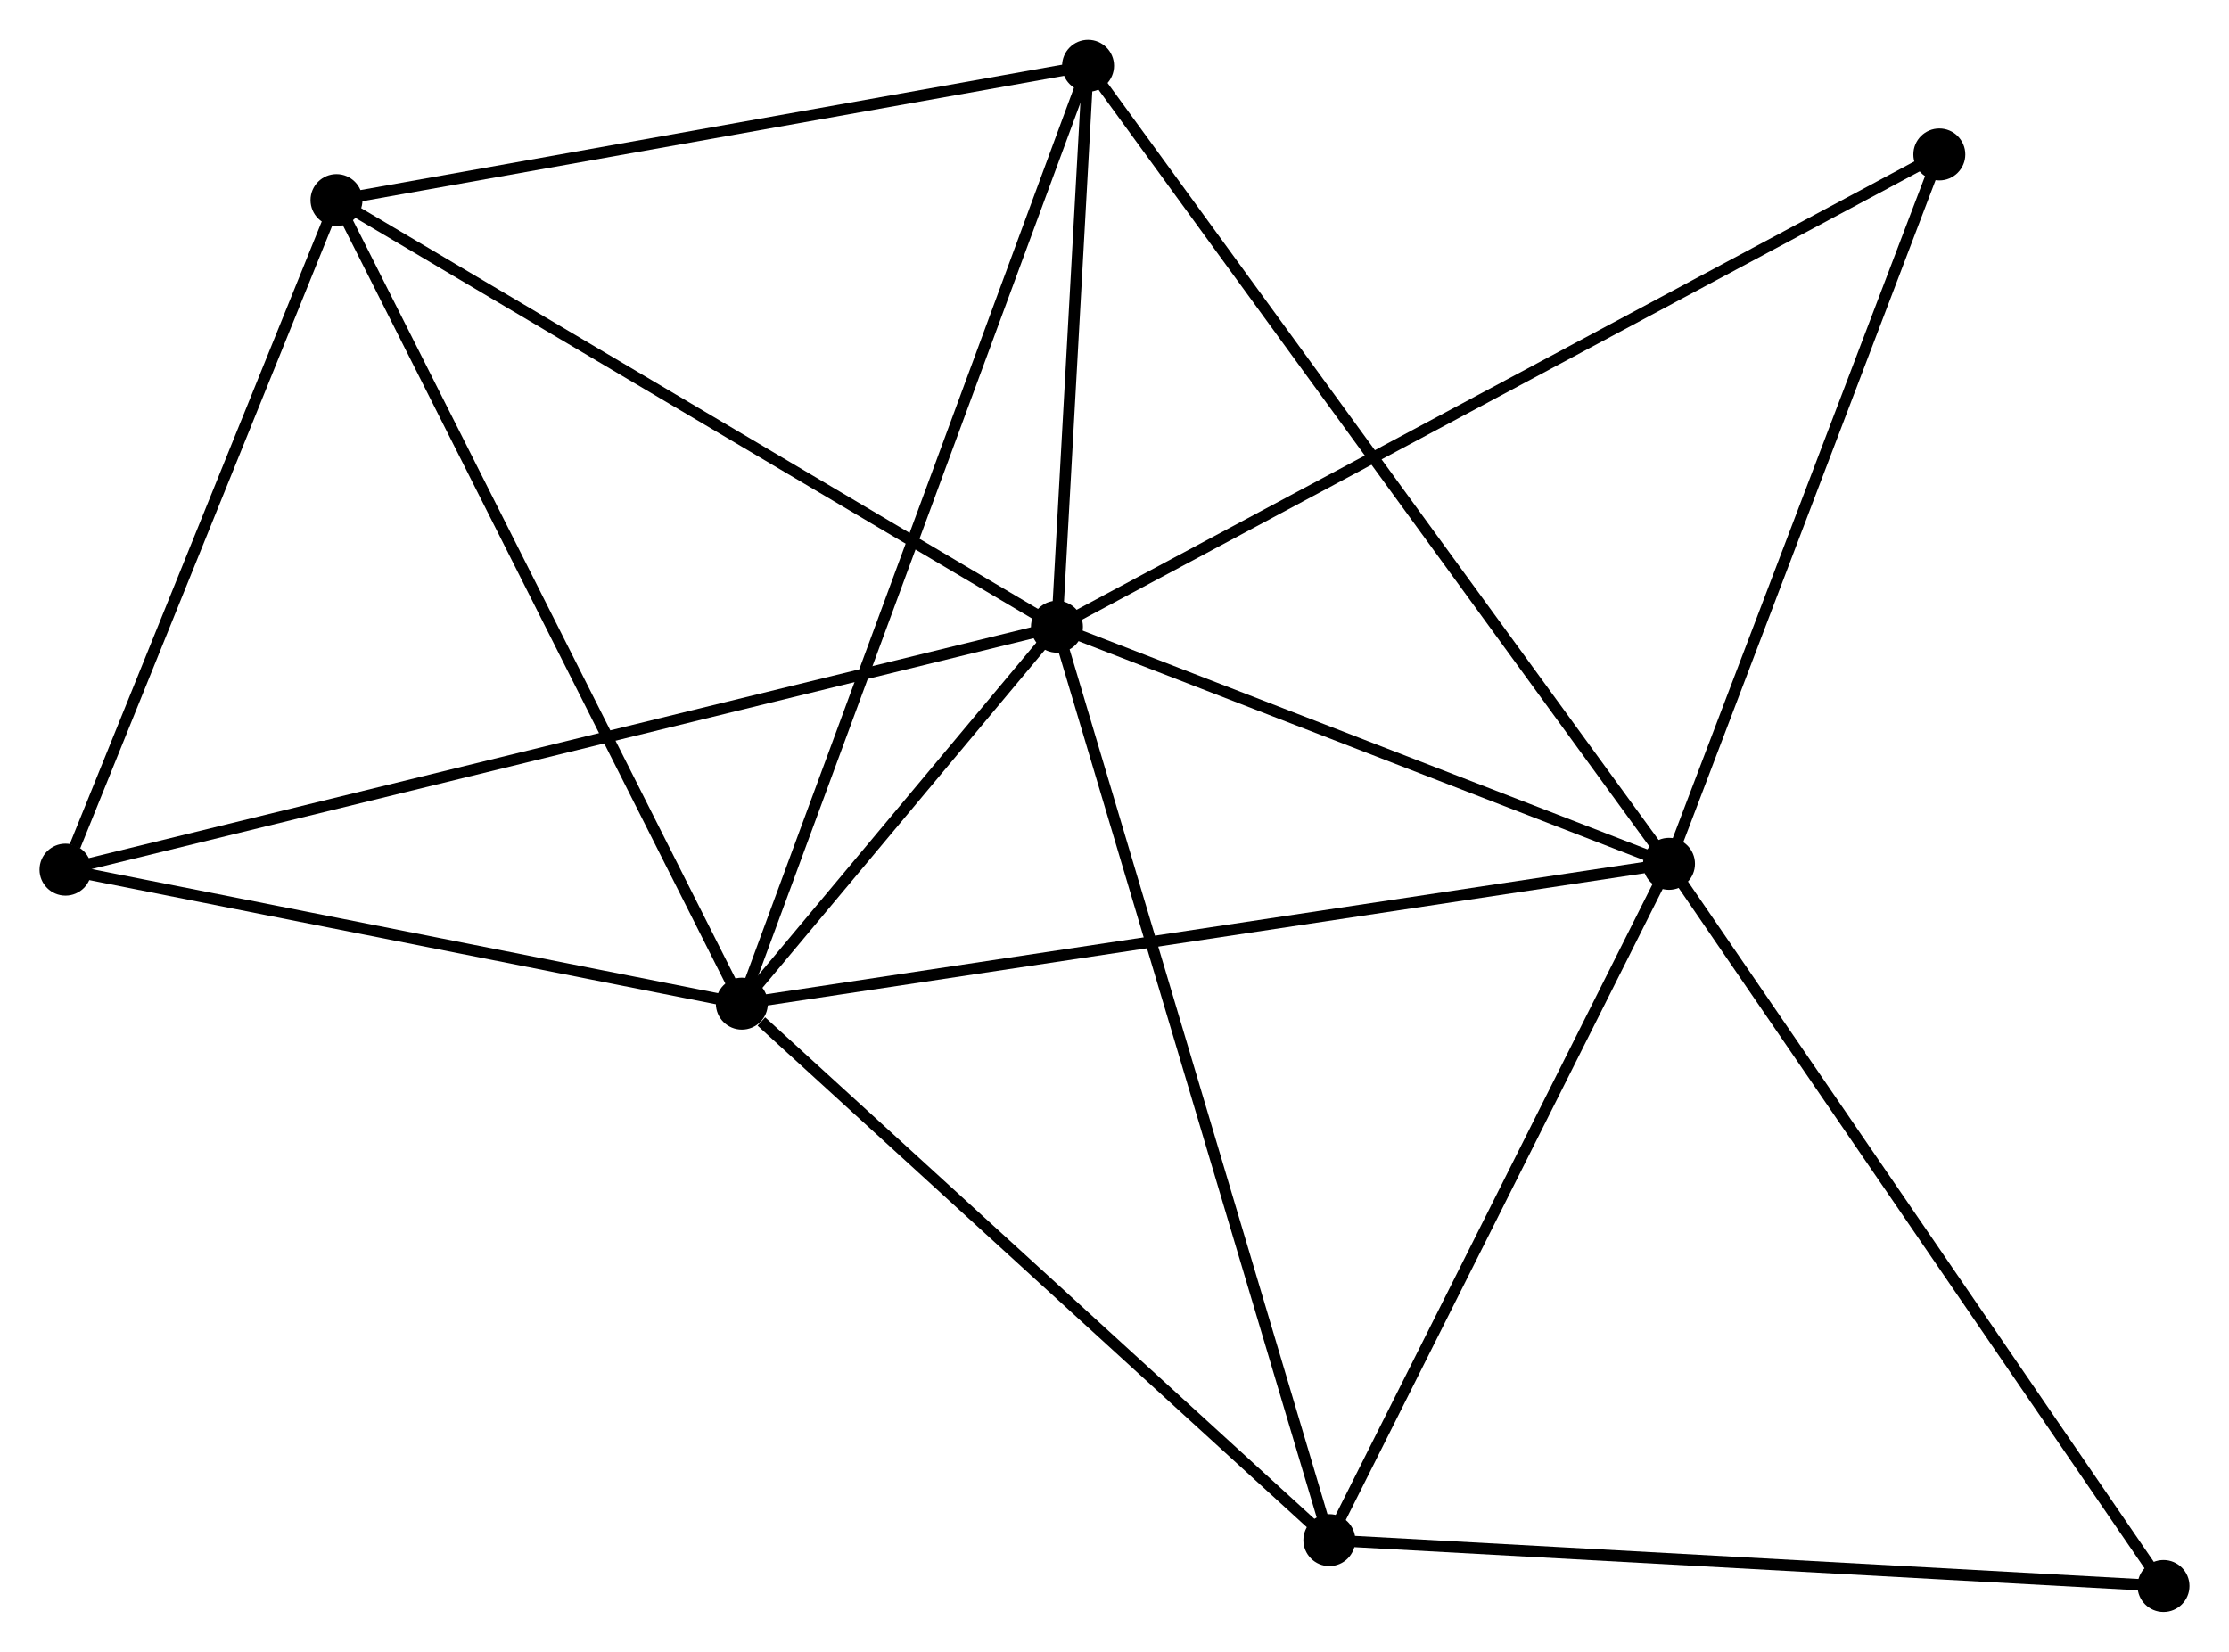 <?xml version="1.0" encoding="UTF-8" standalone="no"?>
<!DOCTYPE svg PUBLIC "-//W3C//DTD SVG 1.1//EN"
 "http://www.w3.org/Graphics/SVG/1.1/DTD/svg11.dtd">
<!-- Generated by graphviz version 2.36.0 (20140111.2315)
 -->
<!-- Title: %3 Pages: 1 -->
<svg width="197pt" height="146pt"
 viewBox="0.00 0.00 197.38 146.23" xmlns="http://www.w3.org/2000/svg" xmlns:xlink="http://www.w3.org/1999/xlink">
<g id="graph0" class="graph" transform="scale(1 1) rotate(0) translate(4 142.228)">
<title>%3</title>
<!-- 0 -->
<g id="node1" class="node"><title>0</title>
<ellipse fill="black" stroke="black" cx="89.594" cy="-86.753" rx="1.8" ry="1.8"/>
</g>
<!-- 1 -->
<g id="node2" class="node"><title>1</title>
<ellipse fill="black" stroke="black" cx="143.792" cy="-65.754" rx="1.8" ry="1.8"/>
</g>
<!-- 0&#45;&#45;1 -->
<g id="edge1" class="edge"><title>0&#45;&#45;1</title>
<path fill="none" stroke="black" d="M91.398,-86.054C99.626,-82.866 133.569,-69.715 141.926,-66.477"/>
</g>
<!-- 2 -->
<g id="node3" class="node"><title>2</title>
<ellipse fill="black" stroke="black" cx="61.692" cy="-53.371" rx="1.8" ry="1.8"/>
</g>
<!-- 0&#45;&#45;2 -->
<g id="edge2" class="edge"><title>0&#45;&#45;2</title>
<path fill="none" stroke="black" d="M88.395,-85.319C83.806,-79.828 67.383,-60.18 62.855,-54.763"/>
</g>
<!-- 3 -->
<g id="node4" class="node"><title>3</title>
<ellipse fill="black" stroke="black" cx="25.797" cy="-124.533" rx="1.8" ry="1.8"/>
</g>
<!-- 0&#45;&#45;3 -->
<g id="edge3" class="edge"><title>0&#45;&#45;3</title>
<path fill="none" stroke="black" d="M88.017,-87.687C79.268,-92.868 36.75,-118.047 27.553,-123.493"/>
</g>
<!-- 4 -->
<g id="node5" class="node"><title>4</title>
<ellipse fill="black" stroke="black" cx="92.35" cy="-136.428" rx="1.8" ry="1.8"/>
</g>
<!-- 0&#45;&#45;4 -->
<g id="edge4" class="edge"><title>0&#45;&#45;4</title>
<path fill="none" stroke="black" d="M89.713,-88.887C90.166,-97.058 91.787,-126.295 92.235,-134.357"/>
</g>
<!-- 5 -->
<g id="node6" class="node"><title>5</title>
<ellipse fill="black" stroke="black" cx="113.715" cy="-5.862" rx="1.8" ry="1.8"/>
</g>
<!-- 0&#45;&#45;5 -->
<g id="edge5" class="edge"><title>0&#45;&#45;5</title>
<path fill="none" stroke="black" d="M90.191,-84.753C93.528,-73.562 109.857,-18.8 113.139,-7.792"/>
</g>
<!-- 6 -->
<g id="node7" class="node"><title>6</title>
<ellipse fill="black" stroke="black" cx="1.8" cy="-65.24" rx="1.8" ry="1.8"/>
</g>
<!-- 0&#45;&#45;6 -->
<g id="edge6" class="edge"><title>0&#45;&#45;6</title>
<path fill="none" stroke="black" d="M87.761,-86.304C76.335,-83.504 15.02,-68.479 3.624,-65.687"/>
</g>
<!-- 8 -->
<g id="node8" class="node"><title>8</title>
<ellipse fill="black" stroke="black" cx="167.729" cy="-128.576" rx="1.8" ry="1.8"/>
</g>
<!-- 0&#45;&#45;8 -->
<g id="edge7" class="edge"><title>0&#45;&#45;8</title>
<path fill="none" stroke="black" d="M91.226,-87.626C101.395,-93.069 155.964,-122.278 166.107,-127.707"/>
</g>
<!-- 1&#45;&#45;2 -->
<g id="edge8" class="edge"><title>1&#45;&#45;2</title>
<path fill="none" stroke="black" d="M141.763,-65.448C130.404,-63.735 74.823,-55.352 63.65,-53.667"/>
</g>
<!-- 1&#45;&#45;4 -->
<g id="edge9" class="edge"><title>1&#45;&#45;4</title>
<path fill="none" stroke="black" d="M142.718,-67.23C136.023,-76.428 100.096,-125.786 93.418,-134.96"/>
</g>
<!-- 1&#45;&#45;5 -->
<g id="edge10" class="edge"><title>1&#45;&#45;5</title>
<path fill="none" stroke="black" d="M142.924,-64.026C138.532,-55.28 118.794,-15.977 114.529,-7.484"/>
</g>
<!-- 1&#45;&#45;8 -->
<g id="edge12" class="edge"><title>1&#45;&#45;8</title>
<path fill="none" stroke="black" d="M144.483,-67.566C147.978,-76.74 163.687,-117.967 167.081,-126.875"/>
</g>
<!-- 7 -->
<g id="node9" class="node"><title>7</title>
<ellipse fill="black" stroke="black" cx="187.579" cy="-1.8" rx="1.8" ry="1.8"/>
</g>
<!-- 1&#45;&#45;7 -->
<g id="edge11" class="edge"><title>1&#45;&#45;7</title>
<path fill="none" stroke="black" d="M144.874,-64.173C150.88,-55.402 180.062,-12.779 186.373,-3.56"/>
</g>
<!-- 2&#45;&#45;3 -->
<g id="edge13" class="edge"><title>2&#45;&#45;3</title>
<path fill="none" stroke="black" d="M60.804,-55.13C55.838,-64.976 31.538,-113.151 26.654,-122.835"/>
</g>
<!-- 2&#45;&#45;4 -->
<g id="edge14" class="edge"><title>2&#45;&#45;4</title>
<path fill="none" stroke="black" d="M62.332,-55.106C66.322,-65.915 87.733,-123.921 91.713,-134.703"/>
</g>
<!-- 2&#45;&#45;5 -->
<g id="edge15" class="edge"><title>2&#45;&#45;5</title>
<path fill="none" stroke="black" d="M63.422,-51.791C71.462,-44.449 105.074,-13.754 112.33,-7.127"/>
</g>
<!-- 2&#45;&#45;6 -->
<g id="edge16" class="edge"><title>2&#45;&#45;6</title>
<path fill="none" stroke="black" d="M59.699,-53.766C50.606,-55.568 13.097,-63.001 3.862,-64.831"/>
</g>
<!-- 3&#45;&#45;4 -->
<g id="edge17" class="edge"><title>3&#45;&#45;4</title>
<path fill="none" stroke="black" d="M27.717,-124.876C37.436,-126.613 81.11,-134.419 90.548,-136.106"/>
</g>
<!-- 3&#45;&#45;6 -->
<g id="edge18" class="edge"><title>3&#45;&#45;6</title>
<path fill="none" stroke="black" d="M25.105,-122.822C21.662,-114.316 6.401,-76.609 2.64,-67.315"/>
</g>
<!-- 5&#45;&#45;7 -->
<g id="edge19" class="edge"><title>5&#45;&#45;7</title>
<path fill="none" stroke="black" d="M115.541,-5.762C125.671,-5.205 174.898,-2.497 185.545,-1.912"/>
</g>
</g>
</svg>
